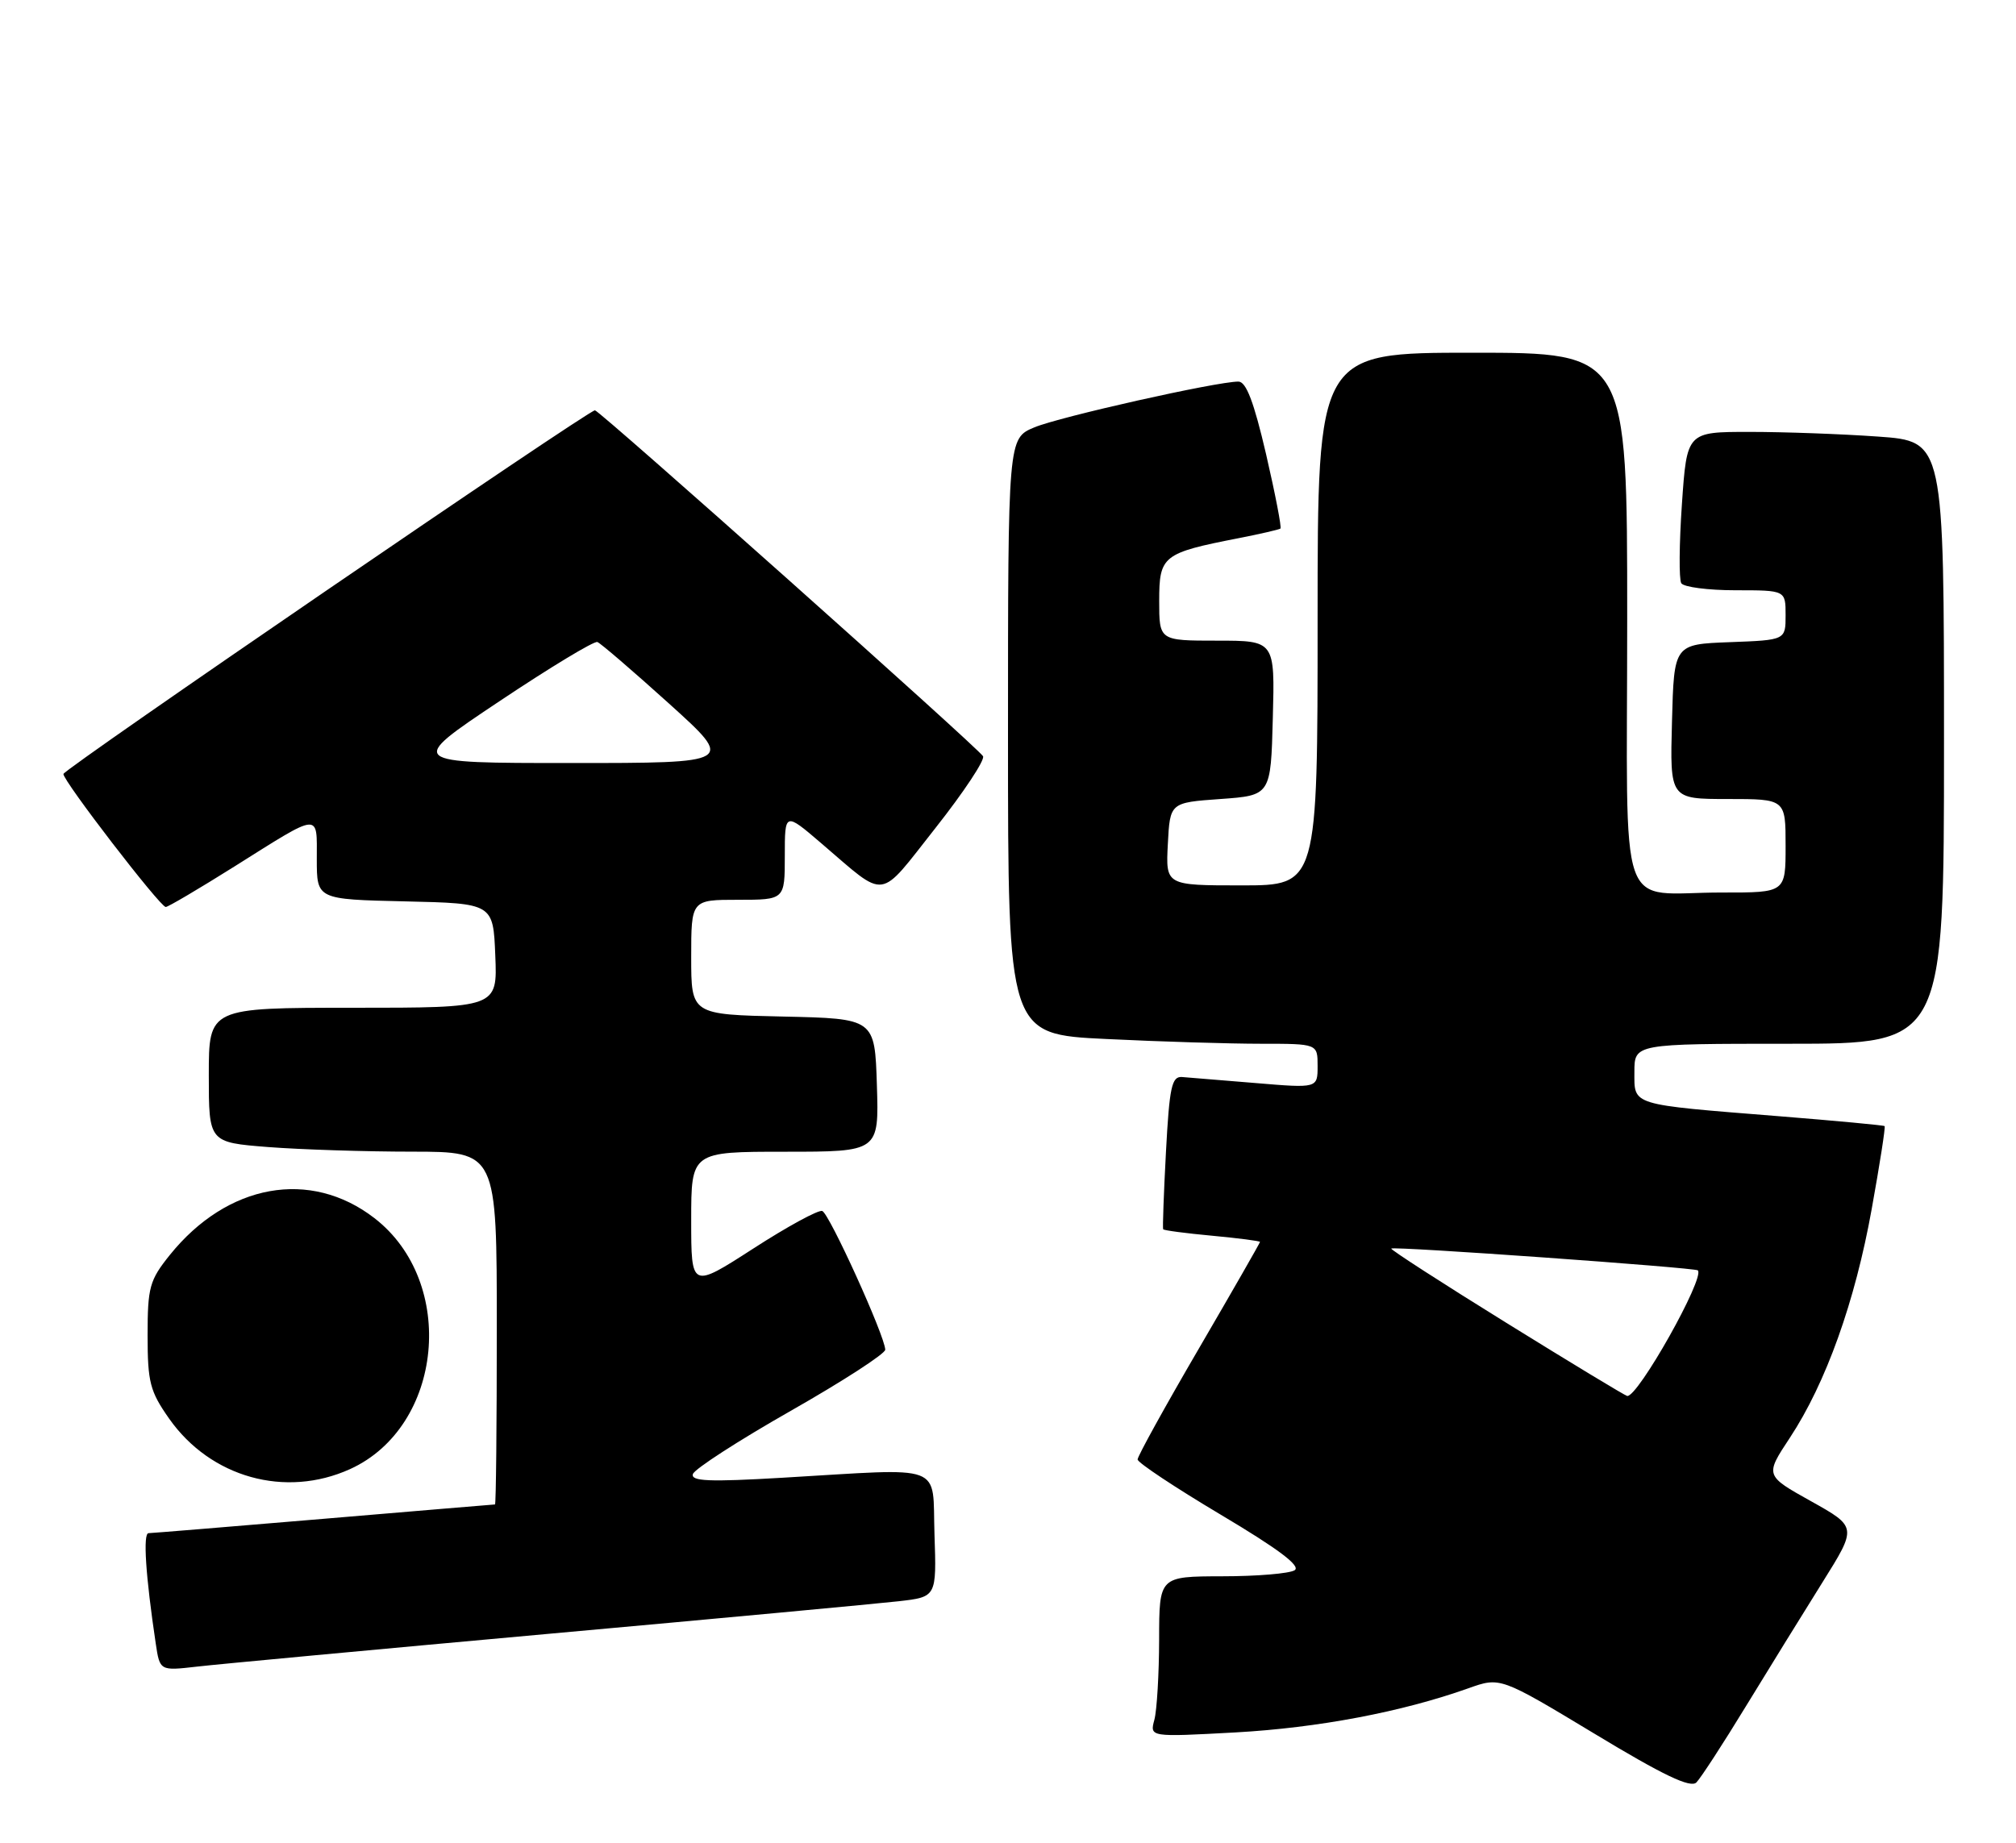 <?xml version="1.0" encoding="UTF-8" standalone="no"?>
<!DOCTYPE svg PUBLIC "-//W3C//DTD SVG 1.1//EN" "http://www.w3.org/Graphics/SVG/1.1/DTD/svg11.dtd" >
<svg xmlns="http://www.w3.org/2000/svg" xmlns:xlink="http://www.w3.org/1999/xlink" version="1.1" viewBox="0 0 280 256">
 <g >
 <path fill="currentColor"
d=" M 242.51 237.00 C 245.70 231.78 250.48 224.04 253.12 219.82 C 257.93 212.13 257.93 212.13 251.53 208.55 C 245.13 204.98 245.13 204.98 248.59 199.74 C 253.60 192.14 257.65 180.83 259.96 167.95 C 261.08 161.74 261.89 156.56 261.75 156.44 C 261.61 156.32 254.97 155.70 247.00 155.06 C 226.29 153.40 227.00 153.62 227.00 148.92 C 227.00 145.00 227.00 145.00 248.50 145.00 C 270.00 145.00 270.00 145.00 270.00 103.15 C 270.00 61.30 270.00 61.30 260.85 60.65 C 255.81 60.29 247.78 60.00 242.99 60.00 C 234.29 60.00 234.29 60.00 233.60 70.02 C 233.22 75.53 233.18 80.48 233.51 81.02 C 233.85 81.56 237.24 82.00 241.06 82.00 C 248.00 82.00 248.00 82.00 248.00 85.46 C 248.00 88.92 248.00 88.92 240.25 89.21 C 232.50 89.50 232.50 89.50 232.22 100.25 C 231.93 111.00 231.93 111.00 239.97 111.00 C 248.00 111.00 248.00 111.00 248.00 117.50 C 248.00 124.00 248.00 124.00 239.25 123.99 C 224.39 123.96 226.00 128.59 226.00 85.88 C 226.00 49.00 226.00 49.00 204.50 49.00 C 183.00 49.00 183.00 49.00 183.00 86.00 C 183.00 123.00 183.00 123.00 172.45 123.00 C 161.90 123.00 161.90 123.00 162.20 117.25 C 162.50 111.50 162.50 111.50 169.50 111.00 C 176.50 110.50 176.50 110.50 176.78 99.75 C 177.07 89.00 177.07 89.00 169.03 89.00 C 161.00 89.00 161.00 89.00 161.00 83.48 C 161.00 77.20 161.48 76.83 172.00 74.77 C 175.03 74.18 177.65 73.57 177.84 73.43 C 178.02 73.28 177.12 68.62 175.84 63.08 C 174.15 55.83 173.08 53.01 172.00 53.01 C 168.92 53.02 147.18 57.90 143.66 59.37 C 140.00 60.90 140.00 60.90 140.00 102.29 C 140.00 143.69 140.00 143.69 153.66 144.34 C 161.17 144.71 170.85 145.00 175.16 145.00 C 183.00 145.00 183.00 145.00 183.00 148.09 C 183.00 151.18 183.00 151.18 174.41 150.46 C 169.69 150.07 165.08 149.69 164.16 149.62 C 162.74 149.52 162.42 151.03 161.94 160.00 C 161.63 165.78 161.46 170.62 161.55 170.77 C 161.64 170.93 164.70 171.33 168.36 171.67 C 172.01 172.01 175.00 172.40 175.00 172.53 C 175.00 172.66 171.18 179.33 166.50 187.36 C 161.82 195.38 158.00 202.30 158.00 202.75 C 158.00 203.19 163.20 206.64 169.56 210.43 C 177.54 215.18 180.72 217.56 179.81 218.14 C 179.09 218.60 174.56 218.98 169.75 218.98 C 161.00 219.00 161.00 219.00 160.99 227.75 C 160.98 232.56 160.68 237.59 160.33 238.91 C 159.68 241.32 159.68 241.32 171.59 240.67 C 183.09 240.03 194.69 237.83 203.94 234.54 C 208.37 232.96 208.37 232.96 221.44 240.84 C 231.03 246.64 234.79 248.43 235.61 247.62 C 236.22 247.00 239.33 242.22 242.51 237.00 Z  M 76.00 226.99 C 99.92 224.83 121.88 222.78 124.79 222.45 C 130.08 221.85 130.08 221.85 129.79 213.17 C 129.46 203.15 131.59 203.95 108.66 205.29 C 98.46 205.89 95.91 205.78 96.24 204.77 C 96.47 204.07 102.58 200.12 109.82 196.00 C 117.06 191.88 122.97 188.05 122.95 187.50 C 122.90 185.57 115.17 168.56 114.20 168.23 C 113.66 168.05 109.34 170.40 104.61 173.46 C 96.00 179.01 96.00 179.01 96.00 169.51 C 96.00 160.00 96.00 160.00 109.04 160.00 C 122.08 160.00 122.08 160.00 121.79 150.75 C 121.50 141.50 121.50 141.50 108.75 141.22 C 96.00 140.94 96.00 140.94 96.00 132.97 C 96.00 125.00 96.00 125.00 102.50 125.00 C 109.00 125.00 109.00 125.00 109.00 118.91 C 109.00 112.81 109.00 112.81 114.08 117.16 C 123.30 125.04 121.87 125.23 129.93 115.02 C 133.87 110.03 136.84 105.54 136.53 105.05 C 135.77 103.81 83.25 57.00 82.63 57.00 C 81.69 57.00 8.88 106.82 8.81 107.52 C 8.70 108.40 22.24 126.00 23.02 126.00 C 23.34 126.00 27.63 123.47 32.55 120.38 C 44.67 112.76 44.00 112.82 44.00 119.36 C 44.00 124.94 44.00 124.94 56.25 125.22 C 68.50 125.50 68.50 125.50 68.79 132.75 C 69.09 140.00 69.09 140.00 49.04 140.00 C 29.00 140.00 29.00 140.00 29.00 149.35 C 29.00 158.70 29.00 158.70 37.25 159.35 C 41.79 159.70 50.79 159.99 57.25 159.99 C 69.00 160.00 69.00 160.00 69.00 184.50 C 69.00 197.97 68.89 209.00 68.75 209.00 C 68.61 209.00 57.93 209.90 45.00 210.99 C 32.07 212.08 21.11 212.98 20.63 212.99 C 19.84 213.00 20.22 218.87 21.63 228.31 C 22.20 232.12 22.20 232.12 27.35 231.53 C 30.18 231.20 52.08 229.16 76.00 226.99 Z  M 48.62 204.09 C 61.57 198.20 63.52 178.12 52.00 169.22 C 43.10 162.35 31.58 164.42 23.59 174.34 C 20.77 177.85 20.50 178.82 20.50 185.51 C 20.50 192.03 20.83 193.29 23.50 197.09 C 29.26 205.27 39.64 208.16 48.62 204.09 Z  M 209.23 183.78 C 200.29 178.24 193.09 173.59 193.23 173.45 C 193.59 173.11 235.41 176.10 235.81 176.48 C 236.84 177.48 227.48 194.13 226.00 193.93 C 225.72 193.89 218.18 189.33 209.23 183.78 Z  M 69.33 97.44 C 76.38 92.73 82.51 89.02 82.97 89.19 C 83.42 89.36 87.90 93.21 92.93 97.75 C 102.06 106.00 102.06 106.00 79.29 106.00 C 56.51 106.00 56.51 106.00 69.33 97.44 Z "/>
</g>
</svg>